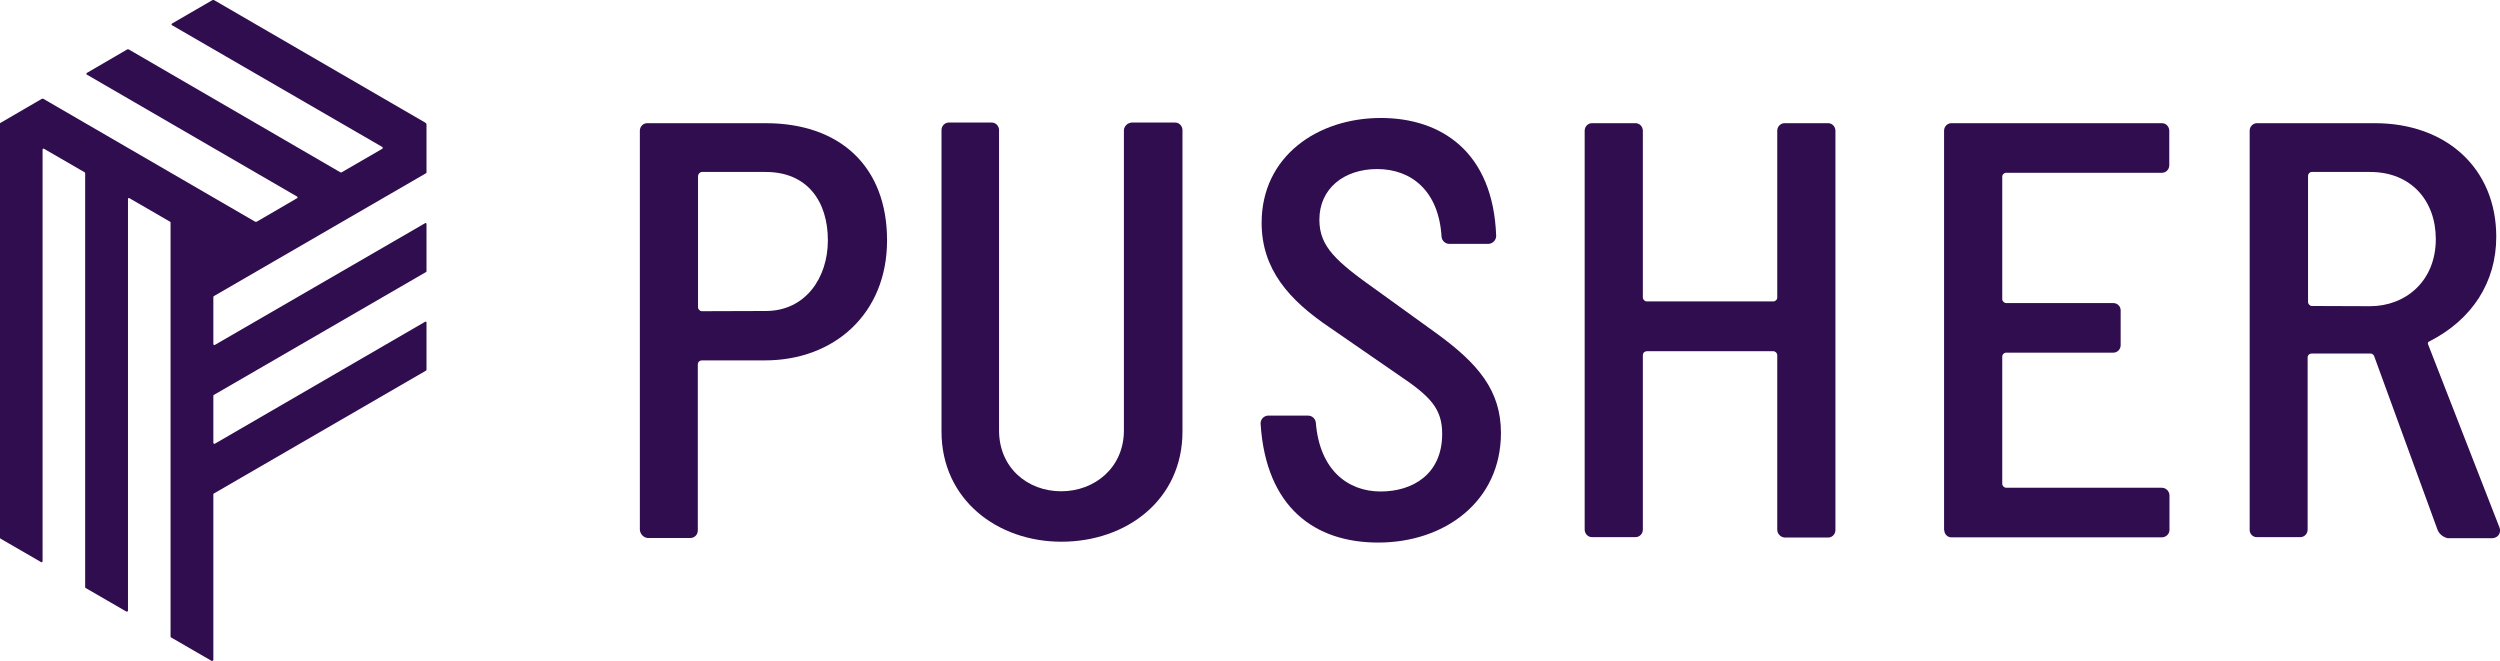 <svg viewBox="0 0 121 32" fill="none" xmlns="http://www.w3.org/2000/svg" class="db" role="img"
     aria-labelledby="svg-d6313c64">
  <g>
    <path
      d="M10.326 31.949V23.929C10.326 23.909 10.336 23.898 10.346 23.888L20.622 17.936C20.633 17.926 20.643 17.916 20.643 17.896V15.616C20.643 15.586 20.622 15.566 20.592 15.566C20.582 15.566 20.572 15.566 20.572 15.576L10.397 21.477C10.377 21.487 10.346 21.487 10.336 21.457C10.336 21.447 10.326 21.437 10.326 21.437V19.157C10.326 19.137 10.336 19.127 10.346 19.117L20.622 13.165C20.633 13.154 20.643 13.144 20.643 13.124V10.844C20.643 10.814 20.622 10.794 20.592 10.794C20.582 10.794 20.572 10.794 20.572 10.804L10.397 16.695C10.377 16.706 10.346 16.706 10.336 16.675C10.336 16.665 10.326 16.655 10.326 16.655V14.375C10.326 14.355 10.336 14.345 10.346 14.335L20.622 8.383C20.633 8.373 20.643 8.363 20.643 8.342V6.022C20.643 5.992 20.622 5.961 20.592 5.941L10.367 0.009C10.336 -0.011 10.306 -0.011 10.276 0.009L8.325 1.139C8.305 1.149 8.295 1.18 8.305 1.2C8.305 1.21 8.315 1.21 8.325 1.22L18.501 7.112C18.521 7.122 18.531 7.152 18.521 7.182C18.521 7.192 18.511 7.192 18.501 7.202L16.55 8.332C16.52 8.352 16.48 8.352 16.46 8.332L6.244 2.4C6.214 2.38 6.174 2.38 6.144 2.4L4.203 3.53C4.183 3.54 4.173 3.571 4.183 3.591C4.183 3.601 4.193 3.601 4.203 3.611L14.378 9.513C14.399 9.523 14.409 9.553 14.399 9.573C14.399 9.583 14.389 9.583 14.378 9.593L12.438 10.723C12.408 10.743 12.367 10.743 12.337 10.723L2.112 4.791C2.081 4.771 2.041 4.771 2.011 4.791L0 5.961V26.027C0 26.047 0.01 26.057 0.02 26.067L1.991 27.207C2.011 27.218 2.041 27.218 2.051 27.187C2.051 27.177 2.061 27.167 2.061 27.167V7.243C2.061 7.212 2.081 7.192 2.112 7.192C2.122 7.192 2.132 7.192 2.132 7.202L4.102 8.342C4.112 8.352 4.122 8.363 4.122 8.383V28.418C4.122 28.438 4.133 28.448 4.143 28.458L6.113 29.598C6.133 29.608 6.164 29.608 6.184 29.578C6.184 29.568 6.194 29.558 6.194 29.558V9.634C6.194 9.603 6.214 9.583 6.244 9.583C6.254 9.583 6.264 9.583 6.264 9.593L8.235 10.733C8.245 10.743 8.255 10.753 8.255 10.774V30.809C8.255 30.829 8.265 30.839 8.275 30.849L10.246 31.989C10.266 31.999 10.296 31.989 10.306 31.969C10.316 31.959 10.326 31.959 10.326 31.949Z"
      fill="#300D4F"></path>
    <path
      d="M30.969 25.634V6.325C30.969 6.124 31.13 5.962 31.321 5.962H31.331H37.052C40.682 5.962 42.934 8.081 42.934 11.632C42.934 15.183 40.38 17.443 37.022 17.443H33.965C33.865 17.443 33.774 17.523 33.774 17.634V25.675C33.774 25.876 33.613 26.038 33.422 26.038H33.412H31.331C31.13 26.008 30.979 25.836 30.969 25.634ZM37.062 15.052C38.983 15.052 40.069 13.448 40.069 11.632C40.069 9.745 39.073 8.323 37.062 8.323H33.975C33.875 8.323 33.794 8.414 33.784 8.515V14.87C33.784 14.971 33.875 15.062 33.975 15.062L37.062 15.052Z"
      fill="#300D4F"></path>
    <path
      d="M54.779 5.932H56.86C57.061 5.922 57.222 6.083 57.232 6.285V6.295V20.883C57.232 24.192 54.527 26.219 51.37 26.219C48.273 26.219 45.569 24.182 45.569 20.883V6.295C45.569 6.093 45.729 5.932 45.92 5.932H45.931H47.982C48.183 5.922 48.344 6.083 48.354 6.285V6.295V20.832C48.354 22.638 49.731 23.778 51.36 23.778C52.989 23.778 54.397 22.628 54.397 20.832V6.305C54.407 6.103 54.578 5.942 54.779 5.932Z"
      fill="#300D4F"></path>
    <path
      d="M64.371 15.859C62.39 14.527 61.063 13.034 61.063 10.784C61.063 7.566 63.768 5.71 66.835 5.71C69.73 5.71 72.264 7.324 72.415 11.41C72.415 11.622 72.254 11.793 72.043 11.803H70.143C69.952 11.803 69.791 11.652 69.771 11.46C69.64 9.241 68.313 8.182 66.654 8.182C65.055 8.182 63.858 9.12 63.858 10.633C63.858 11.934 64.643 12.641 66.684 14.083L69.549 16.151C71.53 17.594 72.646 18.895 72.646 20.953C72.646 24.282 69.911 26.26 66.704 26.26C63.667 26.26 61.274 24.595 61.013 20.509C61.003 20.308 61.154 20.136 61.355 20.116C61.365 20.116 61.375 20.116 61.385 20.116H63.315C63.506 20.116 63.667 20.267 63.687 20.459C63.868 22.739 65.226 23.788 66.825 23.788C68.363 23.788 69.801 22.961 69.801 21.004C69.801 19.793 69.258 19.198 67.689 18.149L64.371 15.859Z"
      fill="#300D4F"></path>
    <path
      d="M86.019 25.634V17.19C86.019 17.09 85.929 16.999 85.828 16.999H79.705C79.604 16.999 79.514 17.079 79.514 17.19V25.634C79.514 25.836 79.353 25.997 79.162 25.997H79.152H77.07C76.869 26.008 76.708 25.846 76.698 25.644V25.634V6.325C76.698 6.124 76.859 5.962 77.05 5.962H77.06H79.142C79.343 5.952 79.504 6.113 79.514 6.315V6.325V14.396C79.514 14.497 79.604 14.588 79.705 14.588H85.828C85.929 14.588 86.019 14.507 86.019 14.396V6.325C86.019 6.124 86.18 5.962 86.371 5.962H86.381H88.463C88.664 5.952 88.825 6.113 88.835 6.315V6.325V25.654C88.835 25.856 88.674 26.018 88.483 26.018H88.473H86.391C86.19 26.008 86.019 25.846 86.019 25.634Z"
      fill="#300D4F"></path>
    <path
      d="M94.093 25.634V6.325C94.093 6.124 94.254 5.962 94.445 5.962H94.455H104.621C104.822 5.952 104.983 6.113 104.993 6.315V6.325V8C104.993 8.202 104.832 8.363 104.641 8.363H104.631H97.1C96.999 8.363 96.909 8.444 96.909 8.555V14.477C96.909 14.578 96.999 14.668 97.1 14.668H102.278C102.479 14.668 102.64 14.82 102.64 15.021V15.031V16.706C102.64 16.908 102.479 17.069 102.288 17.069H102.278H97.1C96.999 17.069 96.909 17.15 96.909 17.261V23.415C96.909 23.516 96.999 23.607 97.1 23.607H104.631C104.832 23.607 104.993 23.768 105.003 23.97V25.644C105.003 25.846 104.832 26.008 104.631 26.008H94.465C94.274 26.018 94.113 25.866 94.103 25.675C94.093 25.654 94.093 25.644 94.093 25.634Z"
      fill="#300D4F"></path>
    <path
      d="M117.974 25.634L114.907 17.231C114.877 17.16 114.806 17.11 114.726 17.11H111.88C111.78 17.11 111.689 17.19 111.689 17.301V25.634C111.689 25.836 111.528 25.997 111.337 25.997H111.327H109.246C109.045 26.008 108.884 25.846 108.884 25.654V25.644V6.325C108.884 6.124 109.045 5.962 109.236 5.962H109.246H114.937C118.426 5.962 120.819 8.171 120.819 11.46C120.819 13.639 119.673 15.465 117.561 16.535C117.521 16.545 117.501 16.595 117.511 16.636V16.646L120.98 25.544C121.05 25.735 120.96 25.947 120.769 26.018C120.718 26.038 120.678 26.048 120.628 26.048H118.466C118.245 25.997 118.054 25.846 117.974 25.634ZM114.716 14.82C116.395 14.82 117.893 13.639 117.893 11.571C117.893 9.715 116.697 8.323 114.716 8.323H111.89C111.79 8.323 111.719 8.404 111.709 8.494V14.618C111.709 14.719 111.8 14.81 111.9 14.81L114.716 14.82Z"
      fill="#300D4F"></path>
  </g>
  <title id="svg-d6313c64">Pusher</title>
</svg>
